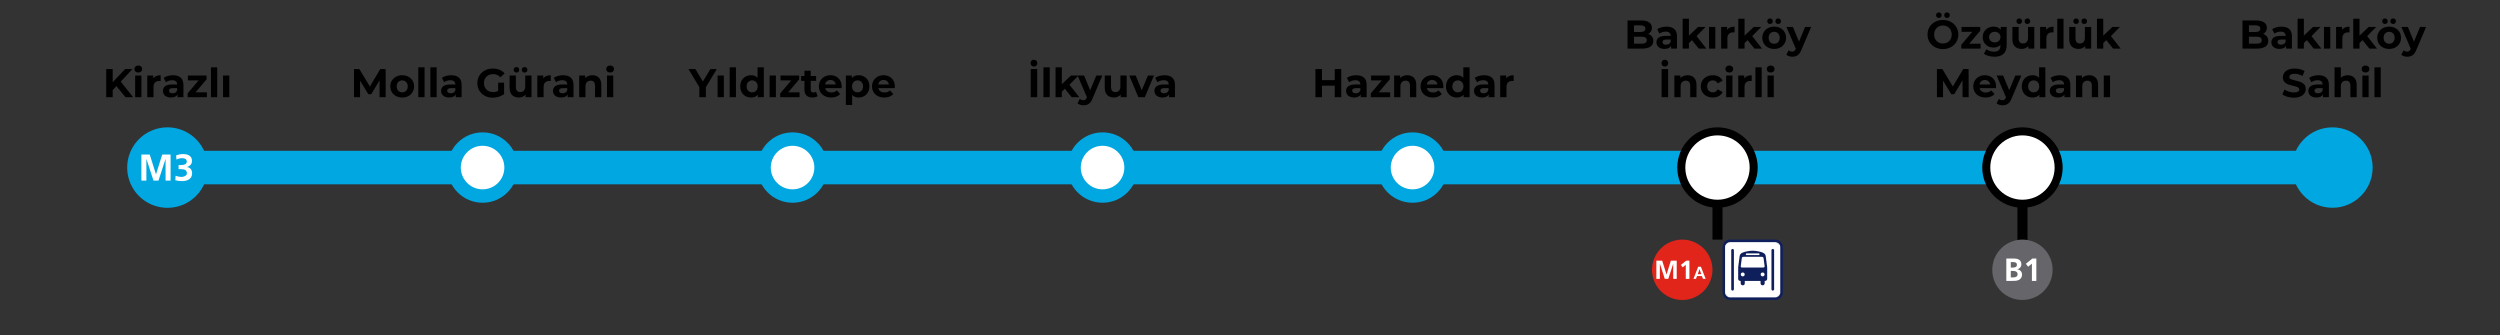 <svg width="1492" height="200" viewBox="0 0 1492 200" fill="none" xmlns="http://www.w3.org/2000/svg">
<rect x="0" y="0" width="1492" height="200" fill="#333333" stroke="none"/>
<g clip-path="url(#clip0_495_5065)">
<path d="M100 100H1382" stroke="#00A7E1" stroke-width="20"/>
<circle cx="473" cy="100" r="21" fill="#00A7E1"/>
<circle cx="473" cy="100" r="13" fill="white"/>
<circle cx="658" cy="100" r="21" fill="#00A7E1"/>
<circle cx="658" cy="100" r="13" fill="white"/>
<circle cx="288" cy="100" r="21" fill="#00A7E1"/>
<circle cx="288" cy="100" r="13" fill="white"/>
<circle cx="843" cy="100" r="21" fill="#00A7E1"/>
<circle cx="843" cy="100" r="13" fill="white"/>
<circle cx="1025" cy="100" r="21" fill="#00A7E1"/>
<circle cx="1025" cy="100" r="13" fill="white"/>
<circle cx="1207" cy="100" r="21" fill="#00A7E1"/>
<circle cx="1207" cy="100" r="13" fill="white"/>
<circle cx="1392" cy="100" r="21" fill="#00A7E1"/>
<circle cx="1392" cy="100" r="13" fill="white"/>
<circle cx="1025" cy="100" r="24" fill="black"/>
<ellipse cx="1025" cy="99.994" rx="19.2" ry="19.2" fill="white"/>
<path d="M69.51 51.4L67.254 53.752V58H63.39V41.2H67.254V49.048L74.694 41.2H79.014L72.054 48.688L79.422 58H74.886L69.51 51.4ZM80.658 45.088H84.402V58H80.658V45.088ZM82.53 43.288C81.842 43.288 81.282 43.088 80.85 42.688C80.418 42.288 80.202 41.792 80.202 41.2C80.202 40.608 80.418 40.112 80.85 39.712C81.282 39.312 81.842 39.112 82.53 39.112C83.218 39.112 83.778 39.304 84.21 39.688C84.642 40.072 84.858 40.552 84.858 41.128C84.858 41.752 84.642 42.272 84.21 42.688C83.778 43.088 83.218 43.288 82.53 43.288ZM91.452 46.792C91.9 46.168 92.5 45.696 93.252 45.376C94.02 45.056 94.9 44.896 95.892 44.896V48.352C95.476 48.32 95.196 48.304 95.052 48.304C93.98 48.304 93.14 48.608 92.532 49.216C91.924 49.808 91.62 50.704 91.62 51.904V58H87.876V45.088H91.452V46.792ZM103.256 44.896C105.256 44.896 106.792 45.376 107.864 46.336C108.936 47.28 109.472 48.712 109.472 50.632V58H105.968V56.392C105.264 57.592 103.952 58.192 102.032 58.192C101.04 58.192 100.176 58.024 99.44 57.688C98.72 57.352 98.168 56.888 97.784 56.296C97.4 55.704 97.208 55.032 97.208 54.28C97.208 53.08 97.656 52.136 98.552 51.448C99.464 50.76 100.864 50.416 102.752 50.416H105.728C105.728 49.6 105.48 48.976 104.984 48.544C104.488 48.096 103.744 47.872 102.752 47.872C102.064 47.872 101.384 47.984 100.712 48.208C100.056 48.416 99.496 48.704 99.032 49.072L97.688 46.456C98.392 45.96 99.232 45.576 100.208 45.304C101.2 45.032 102.216 44.896 103.256 44.896ZM102.968 55.672C103.608 55.672 104.176 55.528 104.672 55.24C105.168 54.936 105.52 54.496 105.728 53.92V52.6H103.16C101.624 52.6 100.856 53.104 100.856 54.112C100.856 54.592 101.04 54.976 101.408 55.264C101.792 55.536 102.312 55.672 102.968 55.672ZM123.493 55.12V58H111.973V55.744L118.549 47.968H112.141V45.088H123.277V47.344L116.701 55.12H123.493ZM125.892 40.192H129.636V58H125.892V40.192ZM133.111 45.088H136.855V58H133.111V45.088Z" fill="black"/>
<path d="M226.538 58L226.514 47.92L221.57 56.224H219.818L214.898 48.136V58H211.25V41.2H214.466L220.754 51.64L226.946 41.2H230.138L230.186 58H226.538ZM240.052 58.192C238.692 58.192 237.468 57.912 236.38 57.352C235.308 56.776 234.468 55.984 233.86 54.976C233.252 53.968 232.948 52.824 232.948 51.544C232.948 50.264 233.252 49.12 233.86 48.112C234.468 47.104 235.308 46.32 236.38 45.76C237.468 45.184 238.692 44.896 240.052 44.896C241.412 44.896 242.628 45.184 243.7 45.76C244.772 46.32 245.612 47.104 246.22 48.112C246.828 49.12 247.132 50.264 247.132 51.544C247.132 52.824 246.828 53.968 246.22 54.976C245.612 55.984 244.772 56.776 243.7 57.352C242.628 57.912 241.412 58.192 240.052 58.192ZM240.052 55.12C241.012 55.12 241.796 54.8 242.404 54.16C243.028 53.504 243.34 52.632 243.34 51.544C243.34 50.456 243.028 49.592 242.404 48.952C241.796 48.296 241.012 47.968 240.052 47.968C239.092 47.968 238.3 48.296 237.676 48.952C237.052 49.592 236.74 50.456 236.74 51.544C236.74 52.632 237.052 53.504 237.676 54.16C238.3 54.8 239.092 55.12 240.052 55.12ZM249.634 40.192H253.378V58H249.634V40.192ZM256.853 40.192H260.597V58H256.853V40.192ZM269.28 44.896C271.28 44.896 272.816 45.376 273.888 46.336C274.96 47.28 275.496 48.712 275.496 50.632V58H271.992V56.392C271.288 57.592 269.976 58.192 268.056 58.192C267.064 58.192 266.2 58.024 265.464 57.688C264.744 57.352 264.192 56.888 263.808 56.296C263.424 55.704 263.232 55.032 263.232 54.28C263.232 53.08 263.68 52.136 264.576 51.448C265.488 50.76 266.888 50.416 268.776 50.416H271.752C271.752 49.6 271.504 48.976 271.008 48.544C270.512 48.096 269.768 47.872 268.776 47.872C268.088 47.872 267.408 47.984 266.736 48.208C266.08 48.416 265.52 48.704 265.056 49.072L263.712 46.456C264.416 45.96 265.256 45.576 266.232 45.304C267.224 45.032 268.24 44.896 269.28 44.896ZM268.992 55.672C269.632 55.672 270.2 55.528 270.696 55.24C271.192 54.936 271.544 54.496 271.752 53.92V52.6H269.184C267.648 52.6 266.88 53.104 266.88 54.112C266.88 54.592 267.064 54.976 267.432 55.264C267.816 55.536 268.336 55.672 268.992 55.672ZM297.297 49.336H300.849V56.152C299.937 56.84 298.881 57.368 297.681 57.736C296.481 58.104 295.273 58.288 294.057 58.288C292.313 58.288 290.745 57.92 289.353 57.184C287.961 56.432 286.865 55.4 286.065 54.088C285.281 52.76 284.889 51.264 284.889 49.6C284.889 47.936 285.281 46.448 286.065 45.136C286.865 43.808 287.969 42.776 289.377 42.04C290.785 41.288 292.369 40.912 294.129 40.912C295.601 40.912 296.937 41.16 298.137 41.656C299.337 42.152 300.345 42.872 301.161 43.816L298.665 46.12C297.465 44.856 296.017 44.224 294.321 44.224C293.249 44.224 292.297 44.448 291.465 44.896C290.633 45.344 289.985 45.976 289.521 46.792C289.057 47.608 288.825 48.544 288.825 49.6C288.825 50.64 289.057 51.568 289.521 52.384C289.985 53.2 290.625 53.84 291.441 54.304C292.273 54.752 293.217 54.976 294.273 54.976C295.393 54.976 296.401 54.736 297.297 54.256V49.336ZM317.205 45.088V58H313.653V56.464C313.157 57.024 312.565 57.456 311.877 57.76C311.189 58.048 310.445 58.192 309.645 58.192C307.949 58.192 306.605 57.704 305.613 56.728C304.621 55.752 304.125 54.304 304.125 52.384V45.088H307.869V51.832C307.869 53.912 308.741 54.952 310.485 54.952C311.381 54.952 312.101 54.664 312.645 54.088C313.189 53.496 313.461 52.624 313.461 51.472V45.088H317.205ZM308.229 43.312C307.749 43.312 307.349 43.16 307.029 42.856C306.709 42.536 306.549 42.136 306.549 41.656C306.549 41.176 306.709 40.784 307.029 40.48C307.349 40.16 307.749 40 308.229 40C308.709 40 309.101 40.16 309.405 40.48C309.725 40.784 309.885 41.176 309.885 41.656C309.885 42.136 309.725 42.536 309.405 42.856C309.101 43.16 308.709 43.312 308.229 43.312ZM313.077 43.312C312.597 43.312 312.197 43.16 311.877 42.856C311.573 42.536 311.421 42.136 311.421 41.656C311.421 41.176 311.573 40.784 311.877 40.48C312.197 40.16 312.597 40 313.077 40C313.557 40 313.957 40.16 314.277 40.48C314.597 40.784 314.757 41.176 314.757 41.656C314.757 42.136 314.597 42.536 314.277 42.856C313.957 43.16 313.557 43.312 313.077 43.312ZM324.249 46.792C324.697 46.168 325.297 45.696 326.049 45.376C326.817 45.056 327.697 44.896 328.689 44.896V48.352C328.273 48.32 327.993 48.304 327.849 48.304C326.777 48.304 325.937 48.608 325.329 49.216C324.721 49.808 324.417 50.704 324.417 51.904V58H320.673V45.088H324.249V46.792ZM336.053 44.896C338.053 44.896 339.589 45.376 340.661 46.336C341.733 47.28 342.269 48.712 342.269 50.632V58H338.765V56.392C338.061 57.592 336.749 58.192 334.829 58.192C333.837 58.192 332.973 58.024 332.237 57.688C331.517 57.352 330.965 56.888 330.581 56.296C330.197 55.704 330.005 55.032 330.005 54.28C330.005 53.08 330.453 52.136 331.349 51.448C332.261 50.76 333.661 50.416 335.549 50.416H338.525C338.525 49.6 338.277 48.976 337.781 48.544C337.285 48.096 336.541 47.872 335.549 47.872C334.861 47.872 334.181 47.984 333.509 48.208C332.853 48.416 332.293 48.704 331.829 49.072L330.485 46.456C331.189 45.96 332.029 45.576 333.005 45.304C333.997 45.032 335.013 44.896 336.053 44.896ZM335.765 55.672C336.405 55.672 336.973 55.528 337.469 55.24C337.965 54.936 338.317 54.496 338.525 53.92V52.6H335.957C334.421 52.6 333.653 53.104 333.653 54.112C333.653 54.592 333.837 54.976 334.205 55.264C334.589 55.536 335.109 55.672 335.765 55.672ZM353.506 44.896C355.106 44.896 356.394 45.376 357.37 46.336C358.362 47.296 358.858 48.72 358.858 50.608V58H355.114V51.184C355.114 50.16 354.89 49.4 354.442 48.904C353.994 48.392 353.346 48.136 352.498 48.136C351.554 48.136 350.802 48.432 350.242 49.024C349.682 49.6 349.402 50.464 349.402 51.616V58H345.658V45.088H349.234V46.6C349.73 46.056 350.346 45.64 351.082 45.352C351.818 45.048 352.626 44.896 353.506 44.896ZM362.251 45.088H365.995V58H362.251V45.088ZM364.123 43.288C363.435 43.288 362.875 43.088 362.443 42.688C362.011 42.288 361.795 41.792 361.795 41.2C361.795 40.608 362.011 40.112 362.443 39.712C362.875 39.312 363.435 39.112 364.123 39.112C364.811 39.112 365.371 39.304 365.803 39.688C366.235 40.072 366.451 40.552 366.451 41.128C366.451 41.752 366.235 42.272 365.803 42.688C365.371 43.088 364.811 43.288 364.123 43.288Z" fill="black"/>
<path d="M421.263 52.048V58H417.375V52L410.871 41.2H414.999L419.487 48.664L423.975 41.2H427.791L421.263 52.048ZM428.263 45.088H432.007V58H428.263V45.088ZM435.482 40.192H439.226V58H435.482V40.192ZM455.853 40.192V58H452.277V56.512C451.349 57.632 450.005 58.192 448.245 58.192C447.029 58.192 445.925 57.92 444.933 57.376C443.957 56.832 443.189 56.056 442.629 55.048C442.069 54.04 441.789 52.872 441.789 51.544C441.789 50.216 442.069 49.048 442.629 48.04C443.189 47.032 443.957 46.256 444.933 45.712C445.925 45.168 447.029 44.896 448.245 44.896C449.893 44.896 451.181 45.416 452.109 46.456V40.192H455.853ZM448.893 55.12C449.837 55.12 450.621 54.8 451.245 54.16C451.869 53.504 452.181 52.632 452.181 51.544C452.181 50.456 451.869 49.592 451.245 48.952C450.621 48.296 449.837 47.968 448.893 47.968C447.933 47.968 447.141 48.296 446.517 48.952C445.893 49.592 445.581 50.456 445.581 51.544C445.581 52.632 445.893 53.504 446.517 54.16C447.141 54.8 447.933 55.12 448.893 55.12ZM459.318 45.088H463.062V58H459.318V45.088ZM477.169 55.12V58H465.649V55.744L472.225 47.968H465.817V45.088H476.953V47.344L470.377 55.12H477.169ZM487.966 57.376C487.598 57.648 487.142 57.856 486.598 58C486.07 58.128 485.51 58.192 484.918 58.192C483.382 58.192 482.19 57.8 481.342 57.016C480.51 56.232 480.094 55.08 480.094 53.56V48.256H478.102V45.376H480.094V42.232H483.838V45.376H487.054V48.256H483.838V53.512C483.838 54.056 483.974 54.48 484.246 54.784C484.534 55.072 484.934 55.216 485.446 55.216C486.038 55.216 486.542 55.056 486.958 54.736L487.966 57.376ZM502.317 51.592C502.317 51.64 502.293 51.976 502.245 52.6H492.477C492.653 53.4 493.069 54.032 493.725 54.496C494.381 54.96 495.197 55.192 496.173 55.192C496.845 55.192 497.437 55.096 497.949 54.904C498.477 54.696 498.965 54.376 499.413 53.944L501.405 56.104C500.189 57.496 498.413 58.192 496.077 58.192C494.621 58.192 493.333 57.912 492.213 57.352C491.093 56.776 490.229 55.984 489.621 54.976C489.013 53.968 488.709 52.824 488.709 51.544C488.709 50.28 489.005 49.144 489.597 48.136C490.205 47.112 491.029 46.32 492.069 45.76C493.125 45.184 494.301 44.896 495.597 44.896C496.861 44.896 498.005 45.168 499.029 45.712C500.053 46.256 500.853 47.04 501.429 48.064C502.021 49.072 502.317 50.248 502.317 51.592ZM495.621 47.728C494.773 47.728 494.061 47.968 493.485 48.448C492.909 48.928 492.557 49.584 492.429 50.416H498.789C498.661 49.6 498.309 48.952 497.733 48.472C497.157 47.976 496.453 47.728 495.621 47.728ZM512.442 44.896C513.642 44.896 514.73 45.176 515.706 45.736C516.698 46.28 517.474 47.056 518.034 48.064C518.594 49.056 518.874 50.216 518.874 51.544C518.874 52.872 518.594 54.04 518.034 55.048C517.474 56.04 516.698 56.816 515.706 57.376C514.73 57.92 513.642 58.192 512.442 58.192C510.794 58.192 509.498 57.672 508.554 56.632V62.656H504.81V45.088H508.386V46.576C509.314 45.456 510.666 44.896 512.442 44.896ZM511.794 55.12C512.754 55.12 513.538 54.8 514.146 54.16C514.77 53.504 515.082 52.632 515.082 51.544C515.082 50.456 514.77 49.592 514.146 48.952C513.538 48.296 512.754 47.968 511.794 47.968C510.834 47.968 510.042 48.296 509.418 48.952C508.81 49.592 508.506 50.456 508.506 51.544C508.506 52.632 508.81 53.504 509.418 54.16C510.042 54.8 510.834 55.12 511.794 55.12ZM534.028 51.592C534.028 51.64 534.004 51.976 533.956 52.6H524.188C524.364 53.4 524.78 54.032 525.436 54.496C526.092 54.96 526.908 55.192 527.884 55.192C528.556 55.192 529.148 55.096 529.66 54.904C530.188 54.696 530.676 54.376 531.124 53.944L533.116 56.104C531.9 57.496 530.124 58.192 527.788 58.192C526.332 58.192 525.044 57.912 523.924 57.352C522.804 56.776 521.94 55.984 521.332 54.976C520.724 53.968 520.42 52.824 520.42 51.544C520.42 50.28 520.716 49.144 521.308 48.136C521.916 47.112 522.74 46.32 523.78 45.76C524.836 45.184 526.012 44.896 527.308 44.896C528.572 44.896 529.716 45.168 530.74 45.712C531.764 46.256 532.564 47.04 533.14 48.064C533.732 49.072 534.028 50.248 534.028 51.592ZM527.332 47.728C526.484 47.728 525.772 47.968 525.196 48.448C524.62 48.928 524.268 49.584 524.14 50.416H530.5C530.372 49.6 530.02 48.952 529.444 48.472C528.868 47.976 528.164 47.728 527.332 47.728Z" fill="black"/>
<path d="M615.121 41.2H619.009V58H615.121V41.2ZM617.065 39.712C616.473 39.712 615.985 39.52 615.601 39.136C615.233 38.752 615.049 38.264 615.049 37.672C615.049 37.096 615.233 36.616 615.601 36.232C615.985 35.848 616.473 35.656 617.065 35.656C617.657 35.656 618.137 35.848 618.505 36.232C618.889 36.616 619.081 37.096 619.081 37.672C619.081 38.264 618.889 38.752 618.505 39.136C618.137 39.52 617.657 39.712 617.065 39.712ZM622.732 40.192H626.476V58H622.732V40.192ZM635.495 52.936L633.695 54.712V58H629.951V40.192H633.695V50.272L639.167 45.088H643.631L638.255 50.56L644.111 58H639.575L635.495 52.936ZM657.86 45.088L652.028 58.792C651.436 60.28 650.7 61.328 649.82 61.936C648.956 62.544 647.908 62.848 646.676 62.848C646.004 62.848 645.34 62.744 644.684 62.536C644.028 62.328 643.492 62.04 643.076 61.672L644.444 59.008C644.732 59.264 645.06 59.464 645.428 59.608C645.812 59.752 646.188 59.824 646.556 59.824C647.068 59.824 647.484 59.696 647.804 59.44C648.124 59.2 648.412 58.792 648.668 58.216L648.716 58.096L643.124 45.088H646.988L650.612 53.848L654.26 45.088H657.86ZM672.396 45.088V58H668.844V56.464C668.348 57.024 667.756 57.456 667.068 57.76C666.38 58.048 665.636 58.192 664.836 58.192C663.14 58.192 661.796 57.704 660.804 56.728C659.812 55.752 659.316 54.304 659.316 52.384V45.088H663.06V51.832C663.06 53.912 663.932 54.952 665.676 54.952C666.572 54.952 667.292 54.664 667.836 54.088C668.38 53.496 668.652 52.624 668.652 51.472V45.088H672.396ZM688.681 45.088L683.233 58H679.369L673.945 45.088H677.809L681.385 53.872L685.081 45.088H688.681ZM694.995 44.896C696.995 44.896 698.531 45.376 699.603 46.336C700.675 47.28 701.211 48.712 701.211 50.632V58H697.707V56.392C697.003 57.592 695.691 58.192 693.771 58.192C692.779 58.192 691.915 58.024 691.179 57.688C690.459 57.352 689.907 56.888 689.523 56.296C689.139 55.704 688.947 55.032 688.947 54.28C688.947 53.08 689.395 52.136 690.291 51.448C691.203 50.76 692.603 50.416 694.491 50.416H697.467C697.467 49.6 697.219 48.976 696.723 48.544C696.227 48.096 695.483 47.872 694.491 47.872C693.803 47.872 693.123 47.984 692.451 48.208C691.795 48.416 691.235 48.704 690.771 49.072L689.427 46.456C690.131 45.96 690.971 45.576 691.947 45.304C692.939 45.032 693.955 44.896 694.995 44.896ZM694.707 55.672C695.347 55.672 695.915 55.528 696.411 55.24C696.907 54.936 697.259 54.496 697.467 53.92V52.6H694.899C693.363 52.6 692.595 53.104 692.595 54.112C692.595 54.592 692.779 54.976 693.147 55.264C693.531 55.536 694.051 55.672 694.707 55.672Z" fill="black"/>
<path d="M800.466 41.2V58H796.578V51.112H788.946V58H785.058V41.2H788.946V47.824H796.578V41.2H800.466ZM809.385 44.896C811.385 44.896 812.921 45.376 813.993 46.336C815.065 47.28 815.601 48.712 815.601 50.632V58H812.097V56.392C811.393 57.592 810.081 58.192 808.161 58.192C807.169 58.192 806.305 58.024 805.569 57.688C804.849 57.352 804.297 56.888 803.913 56.296C803.529 55.704 803.337 55.032 803.337 54.28C803.337 53.08 803.785 52.136 804.681 51.448C805.593 50.76 806.993 50.416 808.881 50.416H811.857C811.857 49.6 811.609 48.976 811.113 48.544C810.617 48.096 809.873 47.872 808.881 47.872C808.193 47.872 807.513 47.984 806.841 48.208C806.185 48.416 805.625 48.704 805.161 49.072L803.817 46.456C804.521 45.96 805.361 45.576 806.337 45.304C807.329 45.032 808.345 44.896 809.385 44.896ZM809.097 55.672C809.737 55.672 810.305 55.528 810.801 55.24C811.297 54.936 811.649 54.496 811.857 53.92V52.6H809.289C807.753 52.6 806.985 53.104 806.985 54.112C806.985 54.592 807.169 54.976 807.537 55.264C807.921 55.536 808.441 55.672 809.097 55.672ZM829.622 55.12V58H818.102V55.744L824.678 47.968H818.27V45.088H829.406V47.344L822.83 55.12H829.622ZM839.869 44.896C841.469 44.896 842.757 45.376 843.733 46.336C844.725 47.296 845.221 48.72 845.221 50.608V58H841.477V51.184C841.477 50.16 841.253 49.4 840.805 48.904C840.357 48.392 839.709 48.136 838.861 48.136C837.917 48.136 837.165 48.432 836.605 49.024C836.045 49.6 835.765 50.464 835.765 51.616V58H832.021V45.088H835.597V46.6C836.093 46.056 836.709 45.64 837.445 45.352C838.181 45.048 838.989 44.896 839.869 44.896ZM861.403 51.592C861.403 51.64 861.379 51.976 861.331 52.6H851.563C851.739 53.4 852.155 54.032 852.811 54.496C853.467 54.96 854.283 55.192 855.259 55.192C855.931 55.192 856.523 55.096 857.035 54.904C857.563 54.696 858.051 54.376 858.499 53.944L860.491 56.104C859.275 57.496 857.499 58.192 855.163 58.192C853.707 58.192 852.419 57.912 851.299 57.352C850.179 56.776 849.315 55.984 848.707 54.976C848.099 53.968 847.795 52.824 847.795 51.544C847.795 50.28 848.091 49.144 848.683 48.136C849.291 47.112 850.115 46.32 851.155 45.76C852.211 45.184 853.387 44.896 854.683 44.896C855.947 44.896 857.091 45.168 858.115 45.712C859.139 46.256 859.939 47.04 860.515 48.064C861.107 49.072 861.403 50.248 861.403 51.592ZM854.707 47.728C853.859 47.728 853.147 47.968 852.571 48.448C851.995 48.928 851.643 49.584 851.515 50.416H857.875C857.747 49.6 857.395 48.952 856.819 48.472C856.243 47.976 855.539 47.728 854.707 47.728ZM877.048 40.192V58H873.472V56.512C872.544 57.632 871.2 58.192 869.44 58.192C868.224 58.192 867.12 57.92 866.128 57.376C865.152 56.832 864.384 56.056 863.824 55.048C863.264 54.04 862.984 52.872 862.984 51.544C862.984 50.216 863.264 49.048 863.824 48.04C864.384 47.032 865.152 46.256 866.128 45.712C867.12 45.168 868.224 44.896 869.44 44.896C871.088 44.896 872.376 45.416 873.304 46.456V40.192H877.048ZM870.088 55.12C871.032 55.12 871.816 54.8 872.44 54.16C873.064 53.504 873.376 52.632 873.376 51.544C873.376 50.456 873.064 49.592 872.44 48.952C871.816 48.296 871.032 47.968 870.088 47.968C869.128 47.968 868.336 48.296 867.712 48.952C867.088 49.592 866.776 50.456 866.776 51.544C866.776 52.632 867.088 53.504 867.712 54.16C868.336 54.8 869.128 55.12 870.088 55.12ZM885.721 44.896C887.721 44.896 889.257 45.376 890.329 46.336C891.401 47.28 891.937 48.712 891.937 50.632V58H888.433V56.392C887.729 57.592 886.417 58.192 884.497 58.192C883.505 58.192 882.641 58.024 881.905 57.688C881.185 57.352 880.633 56.888 880.249 56.296C879.865 55.704 879.673 55.032 879.673 54.28C879.673 53.08 880.121 52.136 881.017 51.448C881.929 50.76 883.329 50.416 885.217 50.416H888.193C888.193 49.6 887.945 48.976 887.449 48.544C886.953 48.096 886.209 47.872 885.217 47.872C884.529 47.872 883.849 47.984 883.177 48.208C882.521 48.416 881.961 48.704 881.497 49.072L880.153 46.456C880.857 45.96 881.697 45.576 882.673 45.304C883.665 45.032 884.681 44.896 885.721 44.896ZM885.433 55.672C886.073 55.672 886.641 55.528 887.137 55.24C887.633 54.936 887.985 54.496 888.193 53.92V52.6H885.625C884.089 52.6 883.321 53.104 883.321 54.112C883.321 54.592 883.505 54.976 883.873 55.264C884.257 55.536 884.777 55.672 885.433 55.672ZM898.902 46.792C899.35 46.168 899.95 45.696 900.702 45.376C901.47 45.056 902.35 44.896 903.342 44.896V48.352C902.926 48.32 902.646 48.304 902.502 48.304C901.43 48.304 900.59 48.608 899.982 49.216C899.374 49.808 899.07 50.704 899.07 51.904V58H895.326V45.088H898.902V46.792Z" fill="black"/>
<path d="M983.641 20.264C984.601 20.568 985.353 21.08 985.897 21.8C986.441 22.504 986.713 23.376 986.713 24.416C986.713 25.888 986.137 27.024 984.985 27.824C983.849 28.608 982.185 29 979.993 29H971.305V12.2H979.513C981.561 12.2 983.129 12.592 984.217 13.376C985.321 14.16 985.873 15.224 985.873 16.568C985.873 17.384 985.673 18.112 985.273 18.752C984.889 19.392 984.345 19.896 983.641 20.264ZM975.169 15.128V19.088H979.033C979.993 19.088 980.721 18.92 981.217 18.584C981.713 18.248 981.961 17.752 981.961 17.096C981.961 16.44 981.713 15.952 981.217 15.632C980.721 15.296 979.993 15.128 979.033 15.128H975.169ZM979.705 26.072C980.729 26.072 981.497 25.904 982.009 25.568C982.537 25.232 982.801 24.712 982.801 24.008C982.801 22.616 981.769 21.92 979.705 21.92H975.169V26.072H979.705ZM994.6 15.896C996.6 15.896 998.136 16.376 999.208 17.336C1000.28 18.28 1000.82 19.712 1000.82 21.632V29H997.312V27.392C996.608 28.592 995.296 29.192 993.376 29.192C992.384 29.192 991.52 29.024 990.784 28.688C990.064 28.352 989.512 27.888 989.128 27.296C988.744 26.704 988.552 26.032 988.552 25.28C988.552 24.08 989 23.136 989.896 22.448C990.808 21.76 992.208 21.416 994.096 21.416H997.072C997.072 20.6 996.824 19.976 996.328 19.544C995.832 19.096 995.088 18.872 994.096 18.872C993.408 18.872 992.728 18.984 992.056 19.208C991.4 19.416 990.84 19.704 990.376 20.072L989.032 17.456C989.736 16.96 990.576 16.576 991.552 16.304C992.544 16.032 993.56 15.896 994.6 15.896ZM994.312 26.672C994.952 26.672 995.52 26.528 996.016 26.24C996.512 25.936 996.864 25.496 997.072 24.92V23.6H994.504C992.968 23.6 992.2 24.104 992.2 25.112C992.2 25.592 992.384 25.976 992.752 26.264C993.136 26.536 993.656 26.672 994.312 26.672ZM1009.75 23.936L1007.95 25.712V29H1004.2V11.192H1007.95V21.272L1013.42 16.088H1017.88L1012.51 21.56L1018.36 29H1013.83L1009.75 23.936ZM1019.95 16.088H1023.7V29H1019.95V16.088ZM1030.75 17.792C1031.2 17.168 1031.8 16.696 1032.55 16.376C1033.32 16.056 1034.2 15.896 1035.19 15.896V19.352C1034.77 19.32 1034.49 19.304 1034.35 19.304C1033.28 19.304 1032.44 19.608 1031.83 20.216C1031.22 20.808 1030.92 21.704 1030.92 22.904V29H1027.17V16.088H1030.75V17.792ZM1042.96 23.936L1041.16 25.712V29H1037.42V11.192H1041.16V21.272L1046.63 16.088H1051.1L1045.72 21.56L1051.58 29H1047.04L1042.96 23.936ZM1058.84 29.192C1057.48 29.192 1056.26 28.912 1055.17 28.352C1054.1 27.776 1053.26 26.984 1052.65 25.976C1052.04 24.968 1051.74 23.824 1051.74 22.544C1051.74 21.264 1052.04 20.12 1052.65 19.112C1053.26 18.104 1054.1 17.32 1055.17 16.76C1056.26 16.184 1057.48 15.896 1058.84 15.896C1060.2 15.896 1061.42 16.184 1062.49 16.76C1063.56 17.32 1064.4 18.104 1065.01 19.112C1065.62 20.12 1065.92 21.264 1065.92 22.544C1065.92 23.824 1065.62 24.968 1065.01 25.976C1064.4 26.984 1063.56 27.776 1062.49 28.352C1061.42 28.912 1060.2 29.192 1058.84 29.192ZM1058.84 26.12C1059.8 26.12 1060.58 25.8 1061.19 25.16C1061.82 24.504 1062.13 23.632 1062.13 22.544C1062.13 21.456 1061.82 20.592 1061.19 19.952C1060.58 19.296 1059.8 18.968 1058.84 18.968C1057.88 18.968 1057.09 19.296 1056.46 19.952C1055.84 20.592 1055.53 21.456 1055.53 22.544C1055.53 23.632 1055.84 24.504 1056.46 25.16C1057.09 25.8 1057.88 26.12 1058.84 26.12ZM1056.37 14.312C1055.89 14.312 1055.49 14.16 1055.17 13.856C1054.85 13.536 1054.69 13.136 1054.69 12.656C1054.69 12.176 1054.85 11.784 1055.17 11.48C1055.49 11.16 1055.89 11 1056.37 11C1056.85 11 1057.24 11.16 1057.54 11.48C1057.86 11.784 1058.02 12.176 1058.02 12.656C1058.02 13.136 1057.86 13.536 1057.54 13.856C1057.24 14.16 1056.85 14.312 1056.37 14.312ZM1061.22 14.312C1060.74 14.312 1060.34 14.16 1060.02 13.856C1059.71 13.536 1059.56 13.136 1059.56 12.656C1059.56 12.176 1059.71 11.784 1060.02 11.48C1060.34 11.16 1060.74 11 1061.22 11C1061.7 11 1062.1 11.16 1062.42 11.48C1062.74 11.784 1062.9 12.176 1062.9 12.656C1062.9 13.136 1062.74 13.536 1062.42 13.856C1062.1 14.16 1061.7 14.312 1061.22 14.312ZM1080.89 16.088L1075.06 29.792C1074.46 31.28 1073.73 32.328 1072.85 32.936C1071.98 33.544 1070.94 33.848 1069.7 33.848C1069.03 33.848 1068.37 33.744 1067.71 33.536C1067.06 33.328 1066.52 33.04 1066.1 32.672L1067.47 30.008C1067.76 30.264 1068.09 30.464 1068.46 30.608C1068.84 30.752 1069.22 30.824 1069.58 30.824C1070.1 30.824 1070.51 30.696 1070.83 30.44C1071.15 30.2 1071.44 29.792 1071.7 29.216L1071.74 29.096L1066.15 16.088H1070.02L1073.64 24.848L1077.29 16.088H1080.89ZM991.648 41.2H995.536V58H991.648V41.2ZM993.592 39.712C993 39.712 992.512 39.52 992.128 39.136C991.76 38.752 991.576 38.264 991.576 37.672C991.576 37.096 991.76 36.616 992.128 36.232C992.512 35.848 993 35.656 993.592 35.656C994.184 35.656 994.664 35.848 995.032 36.232C995.416 36.616 995.608 37.096 995.608 37.672C995.608 38.264 995.416 38.752 995.032 39.136C994.664 39.52 994.184 39.712 993.592 39.712ZM1007.11 44.896C1008.71 44.896 1010 45.376 1010.97 46.336C1011.96 47.296 1012.46 48.72 1012.46 50.608V58H1008.72V51.184C1008.72 50.16 1008.49 49.4 1008.04 48.904C1007.6 48.392 1006.95 48.136 1006.1 48.136C1005.16 48.136 1004.4 48.432 1003.84 49.024C1003.28 49.6 1003 50.464 1003 51.616V58H999.259V45.088H1002.84V46.6C1003.33 46.056 1003.95 45.64 1004.68 45.352C1005.42 45.048 1006.23 44.896 1007.11 44.896ZM1022.23 58.192C1020.86 58.192 1019.62 57.912 1018.51 57.352C1017.43 56.776 1016.57 55.984 1015.95 54.976C1015.34 53.968 1015.03 52.824 1015.03 51.544C1015.03 50.264 1015.34 49.12 1015.95 48.112C1016.57 47.104 1017.43 46.32 1018.51 45.76C1019.62 45.184 1020.86 44.896 1022.23 44.896C1023.59 44.896 1024.78 45.184 1025.79 45.76C1026.81 46.32 1027.55 47.128 1028.02 48.184L1025.11 49.744C1024.44 48.56 1023.47 47.968 1022.21 47.968C1021.23 47.968 1020.43 48.288 1019.79 48.928C1019.15 49.568 1018.83 50.44 1018.83 51.544C1018.83 52.648 1019.15 53.52 1019.79 54.16C1020.43 54.8 1021.23 55.12 1022.21 55.12C1023.49 55.12 1024.46 54.528 1025.11 53.344L1028.02 54.928C1027.55 55.952 1026.81 56.752 1025.79 57.328C1024.78 57.904 1023.59 58.192 1022.23 58.192ZM1030.17 45.088H1033.92V58H1030.17V45.088ZM1032.05 43.288C1031.36 43.288 1030.8 43.088 1030.37 42.688C1029.93 42.288 1029.72 41.792 1029.72 41.2C1029.72 40.608 1029.93 40.112 1030.37 39.712C1030.8 39.312 1031.36 39.112 1032.05 39.112C1032.73 39.112 1033.29 39.304 1033.73 39.688C1034.16 40.072 1034.37 40.552 1034.37 41.128C1034.37 41.752 1034.16 42.272 1033.73 42.688C1033.29 43.088 1032.73 43.288 1032.05 43.288ZM1040.97 46.792C1041.42 46.168 1042.02 45.696 1042.77 45.376C1043.54 45.056 1044.42 44.896 1045.41 44.896V48.352C1044.99 48.32 1044.71 48.304 1044.57 48.304C1043.5 48.304 1042.66 48.608 1042.05 49.216C1041.44 49.808 1041.14 50.704 1041.14 51.904V58H1037.39V45.088H1040.97V46.792ZM1047.63 40.192H1051.38V58H1047.63V40.192ZM1054.85 45.088H1058.6V58H1054.85V45.088ZM1056.73 43.288C1056.04 43.288 1055.48 43.088 1055.05 42.688C1054.61 42.288 1054.4 41.792 1054.4 41.2C1054.4 40.608 1054.61 40.112 1055.05 39.712C1055.48 39.312 1056.04 39.112 1056.73 39.112C1057.41 39.112 1057.97 39.304 1058.41 39.688C1058.84 40.072 1059.05 40.552 1059.05 41.128C1059.05 41.752 1058.84 42.272 1058.41 42.688C1057.97 43.088 1057.41 43.288 1056.73 43.288Z" fill="black"/>
<path d="M1159.54 29.288C1157.79 29.288 1156.22 28.912 1154.81 28.16C1153.42 27.408 1152.32 26.376 1151.52 25.064C1150.74 23.736 1150.35 22.248 1150.35 20.6C1150.35 18.952 1150.74 17.472 1151.52 16.16C1152.32 14.832 1153.42 13.792 1154.81 13.04C1156.22 12.288 1157.79 11.912 1159.54 11.912C1161.28 11.912 1162.85 12.288 1164.24 13.04C1165.63 13.792 1166.73 14.832 1167.53 16.16C1168.33 17.472 1168.73 18.952 1168.73 20.6C1168.73 22.248 1168.33 23.736 1167.53 25.064C1166.73 26.376 1165.63 27.408 1164.24 28.16C1162.85 28.912 1161.28 29.288 1159.54 29.288ZM1159.54 25.976C1160.53 25.976 1161.43 25.752 1162.23 25.304C1163.03 24.84 1163.65 24.2 1164.1 23.384C1164.56 22.568 1164.79 21.64 1164.79 20.6C1164.79 19.56 1164.56 18.632 1164.1 17.816C1163.65 17 1163.03 16.368 1162.23 15.92C1161.43 15.456 1160.53 15.224 1159.54 15.224C1158.55 15.224 1157.65 15.456 1156.85 15.92C1156.05 16.368 1155.42 17 1154.95 17.816C1154.51 18.632 1154.28 19.56 1154.28 20.6C1154.28 21.64 1154.51 22.568 1154.95 23.384C1155.42 24.2 1156.05 24.84 1156.85 25.304C1157.65 25.752 1158.55 25.976 1159.54 25.976ZM1157.11 10.712C1156.63 10.712 1156.23 10.56 1155.91 10.256C1155.59 9.936 1155.43 9.536 1155.43 9.056C1155.43 8.576 1155.59 8.184 1155.91 7.88C1156.23 7.56 1156.63 7.4 1157.11 7.4C1157.59 7.4 1157.99 7.56 1158.29 7.88C1158.61 8.184 1158.77 8.576 1158.77 9.056C1158.77 9.536 1158.61 9.936 1158.29 10.256C1157.99 10.56 1157.59 10.712 1157.11 10.712ZM1161.96 10.712C1161.48 10.712 1161.08 10.56 1160.76 10.256C1160.46 9.936 1160.31 9.536 1160.31 9.056C1160.31 8.576 1160.46 8.184 1160.76 7.88C1161.08 7.56 1161.48 7.4 1161.96 7.4C1162.44 7.4 1162.84 7.56 1163.16 7.88C1163.48 8.184 1163.64 8.576 1163.64 9.056C1163.64 9.536 1163.48 9.936 1163.16 10.256C1162.84 10.56 1162.44 10.712 1161.96 10.712ZM1182.02 26.12V29H1170.5V26.744L1177.08 18.968H1170.67V16.088H1181.8V18.344L1175.23 26.12H1182.02ZM1197.58 16.088V26.84C1197.58 29.208 1196.96 30.968 1195.73 32.12C1194.5 33.272 1192.7 33.848 1190.33 33.848C1189.08 33.848 1187.9 33.696 1186.78 33.392C1185.66 33.088 1184.73 32.648 1183.99 32.072L1185.48 29.384C1186.02 29.832 1186.71 30.184 1187.54 30.44C1188.38 30.712 1189.21 30.848 1190.04 30.848C1191.34 30.848 1192.29 30.552 1192.9 29.96C1193.52 29.384 1193.83 28.504 1193.83 27.32V26.768C1192.86 27.84 1191.5 28.376 1189.75 28.376C1188.57 28.376 1187.48 28.12 1186.49 27.608C1185.51 27.08 1184.74 26.344 1184.16 25.4C1183.58 24.456 1183.3 23.368 1183.3 22.136C1183.3 20.904 1183.58 19.816 1184.16 18.872C1184.74 17.928 1185.51 17.2 1186.49 16.688C1187.48 16.16 1188.57 15.896 1189.75 15.896C1191.62 15.896 1193.05 16.512 1194.02 17.744V16.088H1197.58ZM1190.5 25.304C1191.49 25.304 1192.3 25.016 1192.92 24.44C1193.56 23.848 1193.88 23.08 1193.88 22.136C1193.88 21.192 1193.56 20.432 1192.92 19.856C1192.3 19.264 1191.49 18.968 1190.5 18.968C1189.5 18.968 1188.69 19.264 1188.05 19.856C1187.41 20.432 1187.09 21.192 1187.09 22.136C1187.09 23.08 1187.41 23.848 1188.05 24.44C1188.69 25.016 1189.5 25.304 1190.5 25.304ZM1214.07 16.088V29H1210.52V27.464C1210.02 28.024 1209.43 28.456 1208.74 28.76C1208.05 29.048 1207.31 29.192 1206.51 29.192C1204.81 29.192 1203.47 28.704 1202.48 27.728C1201.48 26.752 1200.99 25.304 1200.99 23.384V16.088H1204.73V22.832C1204.73 24.912 1205.6 25.952 1207.35 25.952C1208.24 25.952 1208.96 25.664 1209.51 25.088C1210.05 24.496 1210.32 23.624 1210.32 22.472V16.088H1214.07ZM1205.09 14.312C1204.61 14.312 1204.21 14.16 1203.89 13.856C1203.57 13.536 1203.41 13.136 1203.41 12.656C1203.41 12.176 1203.57 11.784 1203.89 11.48C1204.21 11.16 1204.61 11 1205.09 11C1205.57 11 1205.96 11.16 1206.27 11.48C1206.59 11.784 1206.75 12.176 1206.75 12.656C1206.75 13.136 1206.59 13.536 1206.27 13.856C1205.96 14.16 1205.57 14.312 1205.09 14.312ZM1209.94 14.312C1209.46 14.312 1209.06 14.16 1208.74 13.856C1208.44 13.536 1208.28 13.136 1208.28 12.656C1208.28 12.176 1208.44 11.784 1208.74 11.48C1209.06 11.16 1209.46 11 1209.94 11C1210.42 11 1210.82 11.16 1211.14 11.48C1211.46 11.784 1211.62 12.176 1211.62 12.656C1211.62 13.136 1211.46 13.536 1211.14 13.856C1210.82 14.16 1210.42 14.312 1209.94 14.312ZM1221.11 17.792C1221.56 17.168 1222.16 16.696 1222.91 16.376C1223.68 16.056 1224.56 15.896 1225.55 15.896V19.352C1225.14 19.32 1224.86 19.304 1224.71 19.304C1223.64 19.304 1222.8 19.608 1222.19 20.216C1221.58 20.808 1221.28 21.704 1221.28 22.904V29H1217.54V16.088H1221.11V17.792ZM1227.78 11.192H1231.52V29H1227.78V11.192ZM1248.01 16.088V29H1244.45V27.464C1243.96 28.024 1243.37 28.456 1242.68 28.76C1241.99 29.048 1241.25 29.192 1240.45 29.192C1238.75 29.192 1237.41 28.704 1236.41 27.728C1235.42 26.752 1234.93 25.304 1234.93 23.384V16.088H1238.67V22.832C1238.67 24.912 1239.54 25.952 1241.29 25.952C1242.18 25.952 1242.9 25.664 1243.45 25.088C1243.99 24.496 1244.26 23.624 1244.26 22.472V16.088H1248.01ZM1239.03 14.312C1238.55 14.312 1238.15 14.16 1237.83 13.856C1237.51 13.536 1237.35 13.136 1237.35 12.656C1237.35 12.176 1237.51 11.784 1237.83 11.48C1238.15 11.16 1238.55 11 1239.03 11C1239.51 11 1239.9 11.16 1240.21 11.48C1240.53 11.784 1240.69 12.176 1240.69 12.656C1240.69 13.136 1240.53 13.536 1240.21 13.856C1239.9 14.16 1239.51 14.312 1239.03 14.312ZM1243.88 14.312C1243.4 14.312 1243 14.16 1242.68 13.856C1242.37 13.536 1242.22 13.136 1242.22 12.656C1242.22 12.176 1242.37 11.784 1242.68 11.48C1243 11.16 1243.4 11 1243.88 11C1244.36 11 1244.76 11.16 1245.08 11.48C1245.4 11.784 1245.56 12.176 1245.56 12.656C1245.56 13.136 1245.4 13.536 1245.08 13.856C1244.76 14.16 1244.36 14.312 1243.88 14.312ZM1257.02 23.936L1255.22 25.712V29H1251.47V11.192H1255.22V21.272L1260.69 16.088H1265.15L1259.78 21.56L1265.63 29H1261.1L1257.02 23.936ZM1171.25 58L1171.22 47.92L1166.28 56.224H1164.53L1159.61 48.136V58H1155.96V41.2H1159.18L1165.46 51.64L1171.66 41.2H1174.85L1174.9 58H1171.25ZM1191.27 51.592C1191.27 51.64 1191.24 51.976 1191.19 52.6H1181.43C1181.6 53.4 1182.02 54.032 1182.67 54.496C1183.33 54.96 1184.15 55.192 1185.12 55.192C1185.79 55.192 1186.39 55.096 1186.9 54.904C1187.43 54.696 1187.91 54.376 1188.36 53.944L1190.35 56.104C1189.14 57.496 1187.36 58.192 1185.03 58.192C1183.57 58.192 1182.28 57.912 1181.16 57.352C1180.04 56.776 1179.18 55.984 1178.57 54.976C1177.96 53.968 1177.66 52.824 1177.66 51.544C1177.66 50.28 1177.95 49.144 1178.55 48.136C1179.15 47.112 1179.98 46.32 1181.02 45.76C1182.07 45.184 1183.25 44.896 1184.55 44.896C1185.81 44.896 1186.95 45.168 1187.98 45.712C1189 46.256 1189.8 47.04 1190.38 48.064C1190.97 49.072 1191.27 50.248 1191.27 51.592ZM1184.57 47.728C1183.72 47.728 1183.01 47.968 1182.43 48.448C1181.86 48.928 1181.51 49.584 1181.38 50.416H1187.74C1187.61 49.6 1187.26 48.952 1186.68 48.472C1186.11 47.976 1185.4 47.728 1184.57 47.728ZM1206.34 45.088L1200.51 58.792C1199.92 60.28 1199.18 61.328 1198.3 61.936C1197.44 62.544 1196.39 62.848 1195.16 62.848C1194.48 62.848 1193.82 62.744 1193.16 62.536C1192.51 62.328 1191.97 62.04 1191.56 61.672L1192.92 59.008C1193.21 59.264 1193.54 59.464 1193.91 59.608C1194.29 59.752 1194.67 59.824 1195.04 59.824C1195.55 59.824 1195.96 59.696 1196.28 59.44C1196.6 59.2 1196.89 58.792 1197.15 58.216L1197.2 58.096L1191.6 45.088H1195.47L1199.09 53.848L1202.74 45.088H1206.34ZM1220.67 40.192V58H1217.09V56.512C1216.17 57.632 1214.82 58.192 1213.06 58.192C1211.85 58.192 1210.74 57.92 1209.75 57.376C1208.77 56.832 1208.01 56.056 1207.45 55.048C1206.89 54.04 1206.61 52.872 1206.61 51.544C1206.61 50.216 1206.89 49.048 1207.45 48.04C1208.01 47.032 1208.77 46.256 1209.75 45.712C1210.74 45.168 1211.85 44.896 1213.06 44.896C1214.71 44.896 1216 45.416 1216.93 46.456V40.192H1220.67ZM1213.71 55.12C1214.65 55.12 1215.44 54.8 1216.06 54.16C1216.69 53.504 1217 52.632 1217 51.544C1217 50.456 1216.69 49.592 1216.06 48.952C1215.44 48.296 1214.65 47.968 1213.71 47.968C1212.75 47.968 1211.96 48.296 1211.33 48.952C1210.71 49.592 1210.4 50.456 1210.4 51.544C1210.4 52.632 1210.71 53.504 1211.33 54.16C1211.96 54.8 1212.75 55.12 1213.71 55.12ZM1229.34 44.896C1231.34 44.896 1232.88 45.376 1233.95 46.336C1235.02 47.28 1235.56 48.712 1235.56 50.632V58H1232.05V56.392C1231.35 57.592 1230.04 58.192 1228.12 58.192C1227.13 58.192 1226.26 58.024 1225.53 57.688C1224.81 57.352 1224.25 56.888 1223.87 56.296C1223.49 55.704 1223.29 55.032 1223.29 54.28C1223.29 53.08 1223.74 52.136 1224.64 51.448C1225.55 50.76 1226.95 50.416 1228.84 50.416H1231.81C1231.81 49.6 1231.57 48.976 1231.07 48.544C1230.57 48.096 1229.83 47.872 1228.84 47.872C1228.15 47.872 1227.47 47.984 1226.8 48.208C1226.14 48.416 1225.58 48.704 1225.12 49.072L1223.77 46.456C1224.48 45.96 1225.32 45.576 1226.29 45.304C1227.29 45.032 1228.3 44.896 1229.34 44.896ZM1229.05 55.672C1229.69 55.672 1230.26 55.528 1230.76 55.24C1231.25 54.936 1231.61 54.496 1231.81 53.92V52.6H1229.25C1227.71 52.6 1226.94 53.104 1226.94 54.112C1226.94 54.592 1227.13 54.976 1227.49 55.264C1227.88 55.536 1228.4 55.672 1229.05 55.672ZM1246.79 44.896C1248.39 44.896 1249.68 45.376 1250.66 46.336C1251.65 47.296 1252.15 48.72 1252.15 50.608V58H1248.4V51.184C1248.4 50.16 1248.18 49.4 1247.73 48.904C1247.28 48.392 1246.63 48.136 1245.79 48.136C1244.84 48.136 1244.09 48.432 1243.53 49.024C1242.97 49.6 1242.69 50.464 1242.69 51.616V58H1238.95V45.088H1242.52V46.6C1243.02 46.056 1243.63 45.64 1244.37 45.352C1245.11 45.048 1245.91 44.896 1246.79 44.896ZM1255.54 45.088H1259.28V58H1255.54V45.088Z" fill="black"/>
<path d="M1350.64 20.264C1351.6 20.568 1352.35 21.08 1352.9 21.8C1353.44 22.504 1353.71 23.376 1353.71 24.416C1353.71 25.888 1353.14 27.024 1351.98 27.824C1350.85 28.608 1349.18 29 1346.99 29H1338.3V12.2H1346.51C1348.56 12.2 1350.13 12.592 1351.22 13.376C1352.32 14.16 1352.87 15.224 1352.87 16.568C1352.87 17.384 1352.67 18.112 1352.27 18.752C1351.89 19.392 1351.34 19.896 1350.64 20.264ZM1342.17 15.128V19.088H1346.03C1346.99 19.088 1347.72 18.92 1348.22 18.584C1348.71 18.248 1348.96 17.752 1348.96 17.096C1348.96 16.44 1348.71 15.952 1348.22 15.632C1347.72 15.296 1346.99 15.128 1346.03 15.128H1342.17ZM1346.7 26.072C1347.73 26.072 1348.5 25.904 1349.01 25.568C1349.54 25.232 1349.8 24.712 1349.8 24.008C1349.8 22.616 1348.77 21.92 1346.7 21.92H1342.17V26.072H1346.7ZM1361.6 15.896C1363.6 15.896 1365.14 16.376 1366.21 17.336C1367.28 18.28 1367.82 19.712 1367.82 21.632V29H1364.31V27.392C1363.61 28.592 1362.3 29.192 1360.38 29.192C1359.38 29.192 1358.52 29.024 1357.78 28.688C1357.06 28.352 1356.51 27.888 1356.13 27.296C1355.74 26.704 1355.55 26.032 1355.55 25.28C1355.55 24.08 1356 23.136 1356.9 22.448C1357.81 21.76 1359.21 21.416 1361.1 21.416H1364.07C1364.07 20.6 1363.82 19.976 1363.33 19.544C1362.83 19.096 1362.09 18.872 1361.1 18.872C1360.41 18.872 1359.73 18.984 1359.06 19.208C1358.4 19.416 1357.84 19.704 1357.38 20.072L1356.03 17.456C1356.74 16.96 1357.58 16.576 1358.55 16.304C1359.54 16.032 1360.56 15.896 1361.6 15.896ZM1361.31 26.672C1361.95 26.672 1362.52 26.528 1363.02 26.24C1363.51 25.936 1363.86 25.496 1364.07 24.92V23.6H1361.5C1359.97 23.6 1359.2 24.104 1359.2 25.112C1359.2 25.592 1359.38 25.976 1359.75 26.264C1360.14 26.536 1360.66 26.672 1361.31 26.672ZM1376.75 23.936L1374.95 25.712V29H1371.2V11.192H1374.95V21.272L1380.42 16.088H1384.88L1379.51 21.56L1385.36 29H1380.83L1376.75 23.936ZM1386.95 16.088H1390.7V29H1386.95V16.088ZM1397.75 17.792C1398.2 17.168 1398.8 16.696 1399.55 16.376C1400.32 16.056 1401.2 15.896 1402.19 15.896V19.352C1401.77 19.32 1401.49 19.304 1401.35 19.304C1400.28 19.304 1399.44 19.608 1398.83 20.216C1398.22 20.808 1397.92 21.704 1397.92 22.904V29H1394.17V16.088H1397.75V17.792ZM1409.96 23.936L1408.16 25.712V29H1404.42V11.192H1408.16V21.272L1413.63 16.088H1418.1L1412.72 21.56L1418.58 29H1414.04L1409.96 23.936ZM1425.84 29.192C1424.48 29.192 1423.26 28.912 1422.17 28.352C1421.1 27.776 1420.26 26.984 1419.65 25.976C1419.04 24.968 1418.74 23.824 1418.74 22.544C1418.74 21.264 1419.04 20.12 1419.65 19.112C1420.26 18.104 1421.1 17.32 1422.17 16.76C1423.26 16.184 1424.48 15.896 1425.84 15.896C1427.2 15.896 1428.42 16.184 1429.49 16.76C1430.56 17.32 1431.4 18.104 1432.01 19.112C1432.62 20.12 1432.92 21.264 1432.92 22.544C1432.92 23.824 1432.62 24.968 1432.01 25.976C1431.4 26.984 1430.56 27.776 1429.49 28.352C1428.42 28.912 1427.2 29.192 1425.84 29.192ZM1425.84 26.12C1426.8 26.12 1427.58 25.8 1428.19 25.16C1428.82 24.504 1429.13 23.632 1429.13 22.544C1429.13 21.456 1428.82 20.592 1428.19 19.952C1427.58 19.296 1426.8 18.968 1425.84 18.968C1424.88 18.968 1424.09 19.296 1423.46 19.952C1422.84 20.592 1422.53 21.456 1422.53 22.544C1422.53 23.632 1422.84 24.504 1423.46 25.16C1424.09 25.8 1424.88 26.12 1425.84 26.12ZM1423.37 14.312C1422.89 14.312 1422.49 14.16 1422.17 13.856C1421.85 13.536 1421.69 13.136 1421.69 12.656C1421.69 12.176 1421.85 11.784 1422.17 11.48C1422.49 11.16 1422.89 11 1423.37 11C1423.85 11 1424.24 11.16 1424.54 11.48C1424.86 11.784 1425.02 12.176 1425.02 12.656C1425.02 13.136 1424.86 13.536 1424.54 13.856C1424.24 14.16 1423.85 14.312 1423.37 14.312ZM1428.22 14.312C1427.74 14.312 1427.34 14.16 1427.02 13.856C1426.71 13.536 1426.56 13.136 1426.56 12.656C1426.56 12.176 1426.71 11.784 1427.02 11.48C1427.34 11.16 1427.74 11 1428.22 11C1428.7 11 1429.1 11.16 1429.42 11.48C1429.74 11.784 1429.9 12.176 1429.9 12.656C1429.9 13.136 1429.74 13.536 1429.42 13.856C1429.1 14.16 1428.7 14.312 1428.22 14.312ZM1447.89 16.088L1442.06 29.792C1441.46 31.28 1440.73 32.328 1439.85 32.936C1438.98 33.544 1437.94 33.848 1436.7 33.848C1436.03 33.848 1435.37 33.744 1434.71 33.536C1434.06 33.328 1433.52 33.04 1433.1 32.672L1434.47 30.008C1434.76 30.264 1435.09 30.464 1435.46 30.608C1435.84 30.752 1436.22 30.824 1436.58 30.824C1437.1 30.824 1437.51 30.696 1437.83 30.44C1438.15 30.2 1438.44 29.792 1438.7 29.216L1438.74 29.096L1433.15 16.088H1437.02L1440.64 24.848L1444.29 16.088H1447.89ZM1368.94 58.288C1367.61 58.288 1366.32 58.112 1365.07 57.76C1363.84 57.392 1362.85 56.92 1362.1 56.344L1363.42 53.416C1364.14 53.944 1364.99 54.368 1365.99 54.688C1366.98 55.008 1367.97 55.168 1368.96 55.168C1370.07 55.168 1370.88 55.008 1371.41 54.688C1371.94 54.352 1372.2 53.912 1372.2 53.368C1372.2 52.968 1372.04 52.64 1371.72 52.384C1371.42 52.112 1371.02 51.896 1370.52 51.736C1370.04 51.576 1369.39 51.4 1368.55 51.208C1367.27 50.904 1366.23 50.6 1365.41 50.296C1364.59 49.992 1363.89 49.504 1363.3 48.832C1362.72 48.16 1362.43 47.264 1362.43 46.144C1362.43 45.168 1362.7 44.288 1363.23 43.504C1363.75 42.704 1364.55 42.072 1365.6 41.608C1366.67 41.144 1367.98 40.912 1369.51 40.912C1370.59 40.912 1371.63 41.04 1372.66 41.296C1373.68 41.552 1374.58 41.92 1375.35 42.4L1374.15 45.352C1372.59 44.472 1371.04 44.032 1369.49 44.032C1368.4 44.032 1367.59 44.208 1367.07 44.56C1366.55 44.912 1366.3 45.376 1366.3 45.952C1366.3 46.528 1366.59 46.96 1367.19 47.248C1367.79 47.52 1368.71 47.792 1369.95 48.064C1371.23 48.368 1372.27 48.672 1373.09 48.976C1373.91 49.28 1374.6 49.76 1375.18 50.416C1375.77 51.072 1376.07 51.96 1376.07 53.08C1376.07 54.04 1375.79 54.92 1375.25 55.72C1374.72 56.504 1373.92 57.128 1372.85 57.592C1371.78 58.056 1370.47 58.288 1368.94 58.288ZM1383.67 44.896C1385.67 44.896 1387.2 45.376 1388.27 46.336C1389.35 47.28 1389.88 48.712 1389.88 50.632V58H1386.38V56.392C1385.67 57.592 1384.36 58.192 1382.44 58.192C1381.45 58.192 1380.59 58.024 1379.85 57.688C1379.13 57.352 1378.58 56.888 1378.19 56.296C1377.81 55.704 1377.62 55.032 1377.62 54.28C1377.62 53.08 1378.07 52.136 1378.96 51.448C1379.87 50.76 1381.27 50.416 1383.16 50.416H1386.14C1386.14 49.6 1385.89 48.976 1385.39 48.544C1384.9 48.096 1384.15 47.872 1383.16 47.872C1382.47 47.872 1381.79 47.984 1381.12 48.208C1380.47 48.416 1379.91 48.704 1379.44 49.072L1378.1 46.456C1378.8 45.96 1379.64 45.576 1380.62 45.304C1381.61 45.032 1382.63 44.896 1383.67 44.896ZM1383.38 55.672C1384.02 55.672 1384.59 55.528 1385.08 55.24C1385.58 54.936 1385.93 54.496 1386.14 53.92V52.6H1383.57C1382.03 52.6 1381.27 53.104 1381.27 54.112C1381.27 54.592 1381.45 54.976 1381.82 55.264C1382.2 55.536 1382.72 55.672 1383.38 55.672ZM1401.12 44.896C1402.72 44.896 1404.01 45.376 1404.98 46.336C1405.97 47.296 1406.47 48.72 1406.47 50.608V58H1402.73V51.184C1402.73 50.16 1402.5 49.4 1402.05 48.904C1401.61 48.392 1400.96 48.136 1400.11 48.136C1399.17 48.136 1398.41 48.432 1397.85 49.024C1397.29 49.6 1397.01 50.464 1397.01 51.616V58H1393.27V40.192H1397.01V46.432C1397.51 45.936 1398.11 45.56 1398.81 45.304C1399.52 45.032 1400.29 44.896 1401.12 44.896ZM1409.86 45.088H1413.61V58H1409.86V45.088ZM1411.74 43.288C1411.05 43.288 1410.49 43.088 1410.06 42.688C1409.62 42.288 1409.41 41.792 1409.41 41.2C1409.41 40.608 1409.62 40.112 1410.06 39.712C1410.49 39.312 1411.05 39.112 1411.74 39.112C1412.42 39.112 1412.98 39.304 1413.42 39.688C1413.85 40.072 1414.06 40.552 1414.06 41.128C1414.06 41.752 1413.85 42.272 1413.42 42.688C1412.98 43.088 1412.42 43.288 1411.74 43.288ZM1417.08 40.192H1420.83V58H1417.08V40.192Z" fill="black"/>
<rect x="1022" y="123" width="6" height="20" fill="black"/>
<circle cx="1207" cy="100" r="24" fill="black"/>
<ellipse cx="1207" cy="99.994" rx="19.2" ry="19.2" fill="white"/>
<rect x="1204" y="123" width="6" height="21" fill="black"/>
<circle cx="1392" cy="100" r="24" fill="#00A7E1"/>
<g clip-path="url(#clip1_495_5065)">
<path d="M1189 161C1189 157.44 1190.06 153.96 1192.03 151C1194.01 148.04 1196.82 145.733 1200.11 144.37C1203.4 143.008 1207.02 142.651 1210.51 143.346C1214 144.04 1217.21 145.755 1219.73 148.272C1222.25 150.789 1223.96 153.997 1224.65 157.488C1225.35 160.98 1224.99 164.599 1223.63 167.888C1222.27 171.177 1219.96 173.989 1217 175.966C1214.04 177.944 1210.56 179 1207 179C1204.67 179.029 1202.35 178.599 1200.18 177.732C1198.01 176.866 1196.04 175.581 1194.36 173.951C1192.69 172.321 1191.36 170.377 1190.44 168.231C1189.52 166.086 1189.03 163.78 1189 161.445V161Z" fill="#65656A"/>
<path d="M1197.37 167.674V154.305H1202.04C1204.77 154.305 1206.35 155.478 1206.35 157.723C1206.36 158.466 1206.09 159.184 1205.6 159.738C1205.1 160.292 1204.42 160.641 1203.68 160.717C1204.49 160.727 1205.26 161.051 1205.84 161.621C1206.41 162.191 1206.74 162.962 1206.76 163.771C1206.76 166.4 1204.87 167.634 1201.98 167.634L1197.37 167.674ZM1201.13 159.705C1202.89 159.705 1203.7 159.139 1203.7 158.087C1203.7 157.036 1203.16 156.409 1201.27 156.409H1200.04V159.705H1201.13ZM1201.36 165.571C1203.09 165.571 1204.09 164.964 1204.09 163.71C1204.09 162.456 1203.2 161.687 1201.42 161.687H1200.04V165.55L1201.36 165.571Z" fill="white"/>
<path d="M1212.64 167.674V157.36L1210.37 159.18L1209.04 157.42L1212.94 154.285H1215.29V167.674H1212.64Z" fill="white"/>
</g>
<g clip-path="url(#clip2_495_5065)">
<path d="M100 124.033C95.242 124.043 90.588 122.642 86.627 120.009C82.667 117.375 79.577 113.627 77.75 109.24C75.923 104.852 75.44 100.022 76.363 95.36C77.285 90.698 79.572 86.414 82.933 83.051C86.294 79.687 90.579 77.395 95.245 76.465C99.91 75.534 104.748 76.007 109.144 77.824C113.541 79.64 117.3 82.718 119.944 86.669C122.588 90.619 124 95.265 124 100.017C124 106.378 121.473 112.48 116.973 116.983C112.474 121.485 106.369 124.021 100 124.033Z" fill="#00A7E1"/>
<path d="M84.371 92.225H89.368L93.068 104.013H93.108L96.809 92.225H101.798V107.775H98.812V94.94H98.772L94.584 107.775H91.592L87.404 94.94L87.357 94.987V107.775H84.371V92.225Z" fill="white"/>
<path d="M104.796 104.88C105.894 105.333 107.068 105.576 108.256 105.594C109.545 105.594 111.529 104.967 111.529 103.386C111.529 101.558 110.08 100.957 108.096 100.957H106.579V98.502H108.009C110.1 98.502 111.462 97.835 111.462 96.454C111.462 94.893 110.193 94.406 108.79 94.406C107.577 94.407 106.381 94.691 105.297 95.233L105.117 92.738C106.504 92.207 107.979 91.94 109.465 91.951C111.375 91.951 114.588 92.618 114.588 95.954C114.588 98.075 113.252 99.076 111.689 99.676V99.723C113.693 99.99 114.655 101.531 114.655 103.419C114.655 107.122 111.315 108.089 108.703 108.089C107.329 108.095 105.959 107.922 104.629 107.575L104.796 104.88Z" fill="white"/>
</g>
<g clip-path="url(#clip3_495_5065)">
<path d="M1004 179.025C1000.43 179.032 996.941 177.981 993.971 176.006C991 174.031 988.683 171.221 987.313 167.93C985.942 164.639 985.58 161.016 986.272 157.52C986.964 154.024 988.679 150.811 991.2 148.288C993.72 145.766 996.934 144.047 1000.43 143.349C1003.93 142.651 1007.56 143.005 1010.86 144.368C1014.16 145.73 1016.97 148.039 1018.96 151.002C1020.94 153.965 1022 157.448 1022 161.012C1022 165.784 1020.1 170.36 1016.73 173.737C1013.36 177.114 1008.78 179.016 1004 179.025Z" fill="#E1251B"/>
<path d="M988.516 155.579H991.992L994.572 163.794H994.602L997.177 155.579H1000.66V166.416H998.575V157.475H998.545L995.629 166.416H993.545L990.63 157.475L990.595 157.505V166.416H988.516V155.579Z" fill="white"/>
<path d="M1006.31 155.579H1008.24V166.416H1006.07V158.05L1004.24 159.541L1003.15 158.125L1006.31 155.579Z" fill="white"/>
<path d="M1013.47 159.191H1015.1L1017.94 166.416H1016.33L1015.71 164.76H1012.79L1012.16 166.416H1010.65L1013.47 159.191ZM1014.26 160.642L1013.22 163.644H1015.33L1014.26 160.642Z" fill="white"/>
</g>
<g clip-path="url(#clip4_495_5065)">
<mask id="path-41-inside-1_495_5065" fill="white">
<path d="M1029 146L1031.5 144H1060L1063 146V175.5L1060.5 178H1031.5L1029 175.5V146Z"/>
</mask>
<path d="M1031.5 144V80H1009.05L991.52 94.024L1031.5 144ZM1029 146L989.02 96.024L965 115.24V146H1029ZM1029 175.5H965V202.01L983.745 220.755L1029 175.5ZM1031.5 178L986.245 223.255L1004.99 242H1031.5V178ZM1060.5 178V242H1087.01L1105.75 223.255L1060.5 178ZM1063 175.5L1108.25 220.755L1127 202.01V175.5H1063ZM1063 146H1127V111.748L1098.5 92.749L1063 146ZM1060 144L1095.5 90.749L1079.38 80H1060V144ZM991.52 94.024L989.02 96.024L1068.98 195.976L1071.48 193.976L991.52 94.024ZM965 146V175.5H1093V146H965ZM983.745 220.755L986.245 223.255L1076.75 132.745L1074.25 130.245L983.745 220.755ZM1031.5 242H1060.5V114H1031.5V242ZM1105.75 223.255L1108.25 220.755L1017.75 130.245L1015.25 132.745L1105.75 223.255ZM1127 175.5V146H999V175.5H1127ZM1098.5 92.749L1095.5 90.749L1024.5 197.251L1027.5 199.251L1098.5 92.749ZM1060 80H1031.5V208H1060V80Z" fill="white" mask="url(#path-41-inside-1_495_5065)"/>
<path d="M1032.41 144.524C1030.81 144.524 1029.52 145.82 1029.52 147.412V174.589C1029.52 176.182 1030.81 177.476 1032.41 177.476H1059.59C1061.19 177.476 1062.48 176.182 1062.48 174.589V147.412C1062.48 145.82 1061.19 144.524 1059.59 144.524H1032.41ZM1059.59 179H1032.41C1029.98 179 1028 177.021 1028 174.589V147.412C1028 144.979 1029.98 143 1032.41 143H1059.59C1062.02 143 1064 144.979 1064 147.412V174.589C1064 177.021 1062.02 179 1059.59 179Z" fill="#0F1F5C"/>
<path d="M1050.7 167.671V169.035C1050.7 170.697 1053.16 170.697 1053.16 169.035V167.671C1054.7 167.671 1054.66 166.411 1054.66 166.411V159.667L1054.59 158.979L1053.76 152.672C1053.53 151.533 1052.79 151.077 1051.69 150.624C1050.59 150.175 1047.92 149.639 1045.99 149.623C1044.07 149.639 1041.4 150.175 1040.31 150.624C1039.2 151.077 1038.47 151.533 1038.24 152.672L1037.41 158.979L1037.34 159.667V166.411C1037.34 166.411 1037.3 167.671 1038.84 167.671V169.035C1038.84 170.697 1041.29 170.697 1041.29 169.035V167.671H1050.7ZM1051.93 164.946C1051.28 164.946 1050.75 164.424 1050.75 163.78C1050.75 163.135 1051.28 162.613 1051.93 162.613C1052.58 162.613 1053.11 163.135 1053.11 163.78C1053.11 164.424 1052.58 164.946 1051.93 164.946ZM1042.4 152.239C1041.71 152.239 1041.71 151.215 1042.4 151.215H1049.59C1050.28 151.215 1050.28 152.239 1049.59 152.239H1042.4ZM1051.49 153.273C1052.23 153.273 1052.42 153.641 1052.51 154.195L1053.11 158.77C1053.17 159.207 1053.04 159.644 1052.42 159.644H1039.57C1038.96 159.644 1038.83 159.207 1038.89 158.77L1039.49 154.195C1039.58 153.641 1039.77 153.273 1040.5 153.273H1051.49ZM1038.89 163.78C1038.89 163.135 1039.41 162.613 1040.07 162.613C1040.72 162.613 1041.24 163.135 1041.24 163.78C1041.24 164.424 1040.72 164.946 1040.07 164.946C1039.41 164.946 1038.89 164.424 1038.89 163.78Z" fill="#0F1F5C"/>
<path d="M1034 149.364V172.635" stroke="#0F1F5C" stroke-width="1.585" stroke-miterlimit="3.864" stroke-linecap="round"/>
<path d="M1058 149.364V172.635" stroke="#0F1F5C" stroke-width="1.585" stroke-miterlimit="3.864" stroke-linecap="round"/>
</g>
</g>
<defs>
<clipPath id="clip0_495_5065">
<rect width="1492" height="200" fill="white"/>
</clipPath>
<clipPath id="clip1_495_5065">
<rect width="36" height="36" fill="white" transform="translate(1189 143)"/>
</clipPath>
<clipPath id="clip2_495_5065">
<rect width="48" height="48" fill="white" transform="translate(76 76)"/>
</clipPath>
<clipPath id="clip3_495_5065">
<rect width="36" height="36" fill="white" transform="translate(986 143)"/>
</clipPath>
<clipPath id="clip4_495_5065">
<rect width="36" height="36" fill="white" transform="translate(1028 143)"/>
</clipPath>
</defs>
</svg>

